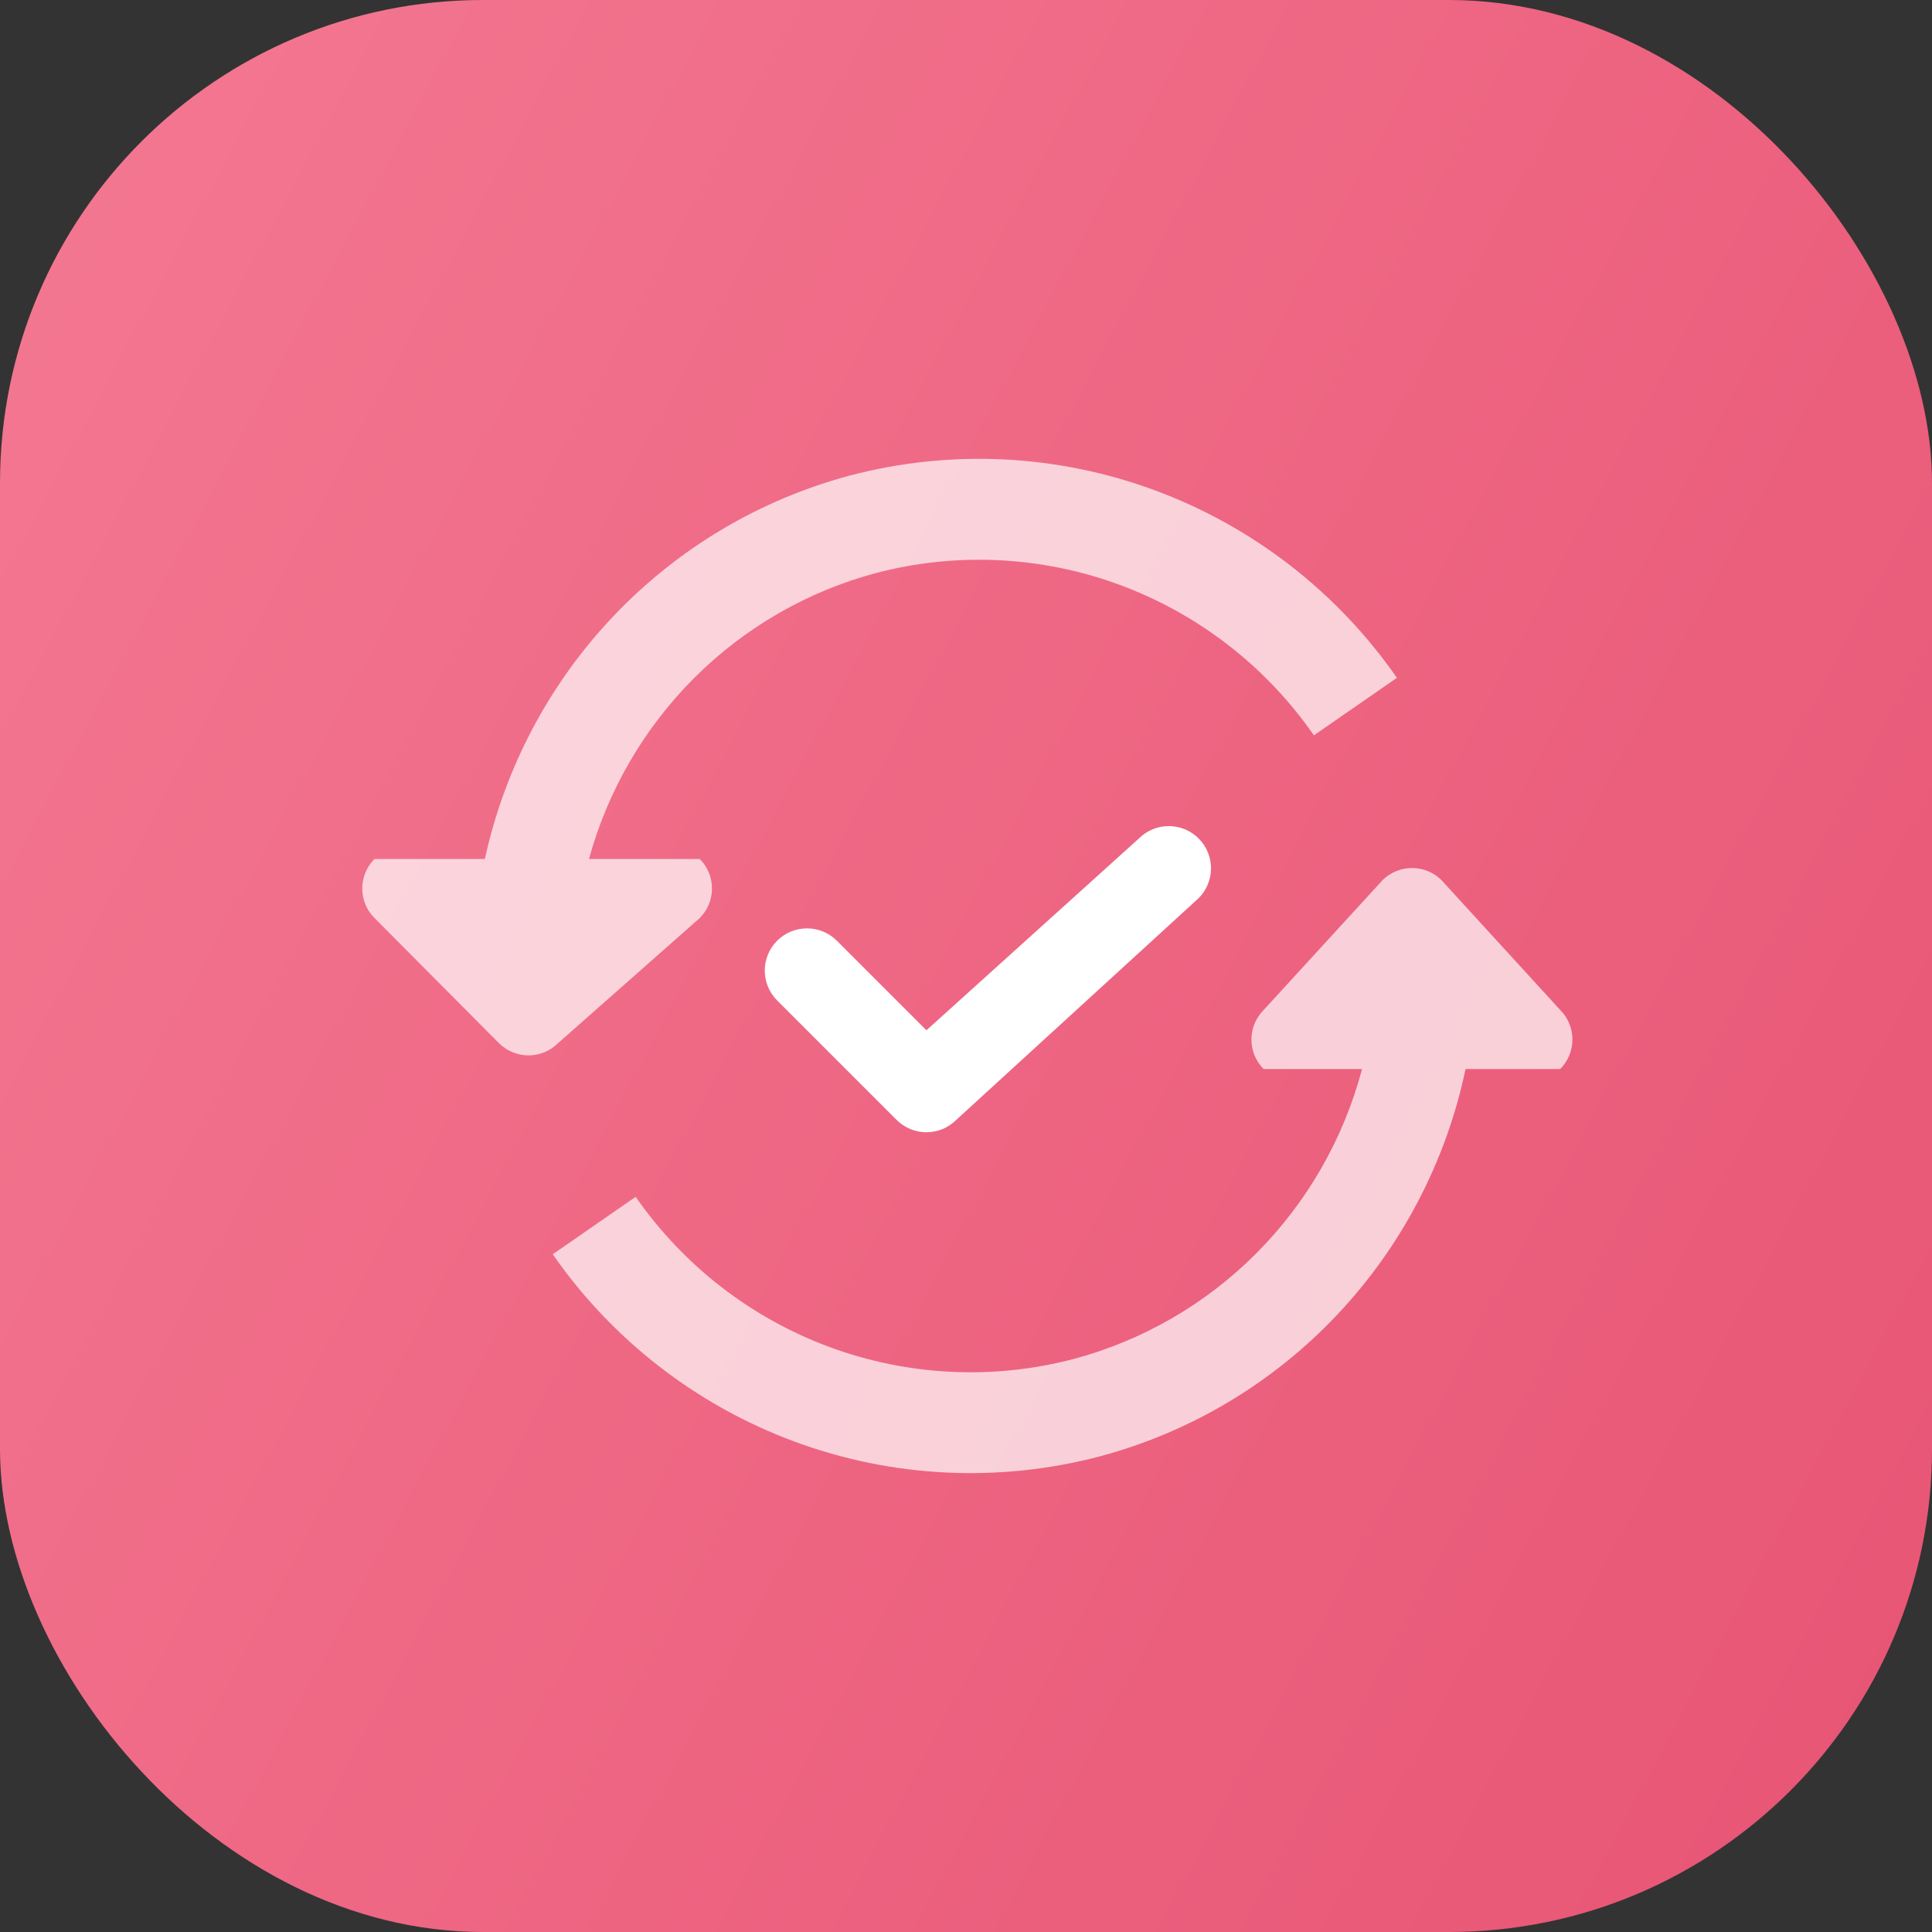 <svg width="64" height="64" viewBox="0 0 64 64" fill="none" xmlns="http://www.w3.org/2000/svg">
<rect x="0" y="0" width="64" height="64" fill="#333333" stroke="none"/>
<rect width="64" height="64" rx="16" fill="url(#paint0_linear_2670_1282)"/>
<path opacity="0.7" fill-rule="evenodd" clip-rule="evenodd" d="M51.685 33.458L47.752 29.157C47.492 28.898 47.141 28.754 46.775 28.754C46.41 28.754 46.059 28.898 45.798 29.157L41.86 33.458C41.732 33.586 41.63 33.738 41.56 33.906C41.491 34.074 41.455 34.254 41.455 34.436C41.455 34.618 41.491 34.798 41.56 34.966C41.63 35.134 41.732 35.286 41.86 35.414H45.119C44.509 37.718 43.306 39.818 41.631 41.504C39.956 43.19 37.868 44.401 35.578 45.015C32.903 45.719 30.077 45.582 27.481 44.623C24.885 43.663 22.643 41.926 21.057 39.647L18.31 41.549C20.289 44.394 23.086 46.56 26.326 47.757C29.565 48.954 33.091 49.124 36.429 48.245C39.432 47.444 42.154 45.821 44.294 43.555C46.433 41.29 47.906 38.471 48.548 35.414H51.683C51.811 35.286 51.913 35.134 51.983 34.966C52.053 34.798 52.089 34.618 52.089 34.437C52.089 34.255 52.053 34.075 51.984 33.907C51.915 33.739 51.813 33.586 51.685 33.458Z" fill="white"/>
<path d="M37.728 27.775L30.689 34.13L27.722 31.163C27.176 30.617 26.291 30.617 25.744 31.163C25.198 31.71 25.198 32.595 25.744 33.141L29.7 37.097C30.247 37.644 31.131 37.644 31.678 37.097L39.706 29.753C40.252 29.207 40.252 28.322 39.706 27.775C39.159 27.229 38.275 27.229 37.728 27.775Z" fill="white"/>
<path opacity="0.7" fill-rule="evenodd" clip-rule="evenodd" d="M23.18 30.411C23.308 30.283 23.41 30.131 23.48 29.963C23.55 29.795 23.585 29.615 23.585 29.433C23.585 29.251 23.55 29.071 23.48 28.903C23.41 28.735 23.308 28.583 23.18 28.455H19.511C20.135 26.181 21.34 24.11 23.006 22.449C24.672 20.788 26.74 19.594 29.006 18.986C31.682 18.281 34.508 18.418 37.104 19.379C39.7 20.34 41.941 22.078 43.525 24.359L46.275 22.454C44.295 19.608 41.497 17.44 38.256 16.242C35.015 15.044 31.488 14.874 28.148 15.754C25.169 16.551 22.465 18.158 20.333 20.398C18.201 22.639 16.724 25.426 16.062 28.455H12.406C12.277 28.583 12.175 28.735 12.105 28.903C12.036 29.071 12 29.251 12 29.433C12 29.615 12.036 29.795 12.105 29.963C12.175 30.131 12.277 30.283 12.406 30.411L16.53 34.558C16.791 34.816 17.141 34.961 17.507 34.961C17.873 34.961 18.224 34.816 18.484 34.558L23.18 30.411Z" fill="white"/>
<defs>
<linearGradient id="paint0_linear_2670_1282" x1="-36.369" y1="54.438" x2="70.954" y2="111.767" gradientUnits="userSpaceOnUse">
<stop stop-color="#F57B94"/>
<stop offset="1" stop-color="#E3486A"/>
</linearGradient>
</defs>
</svg>
